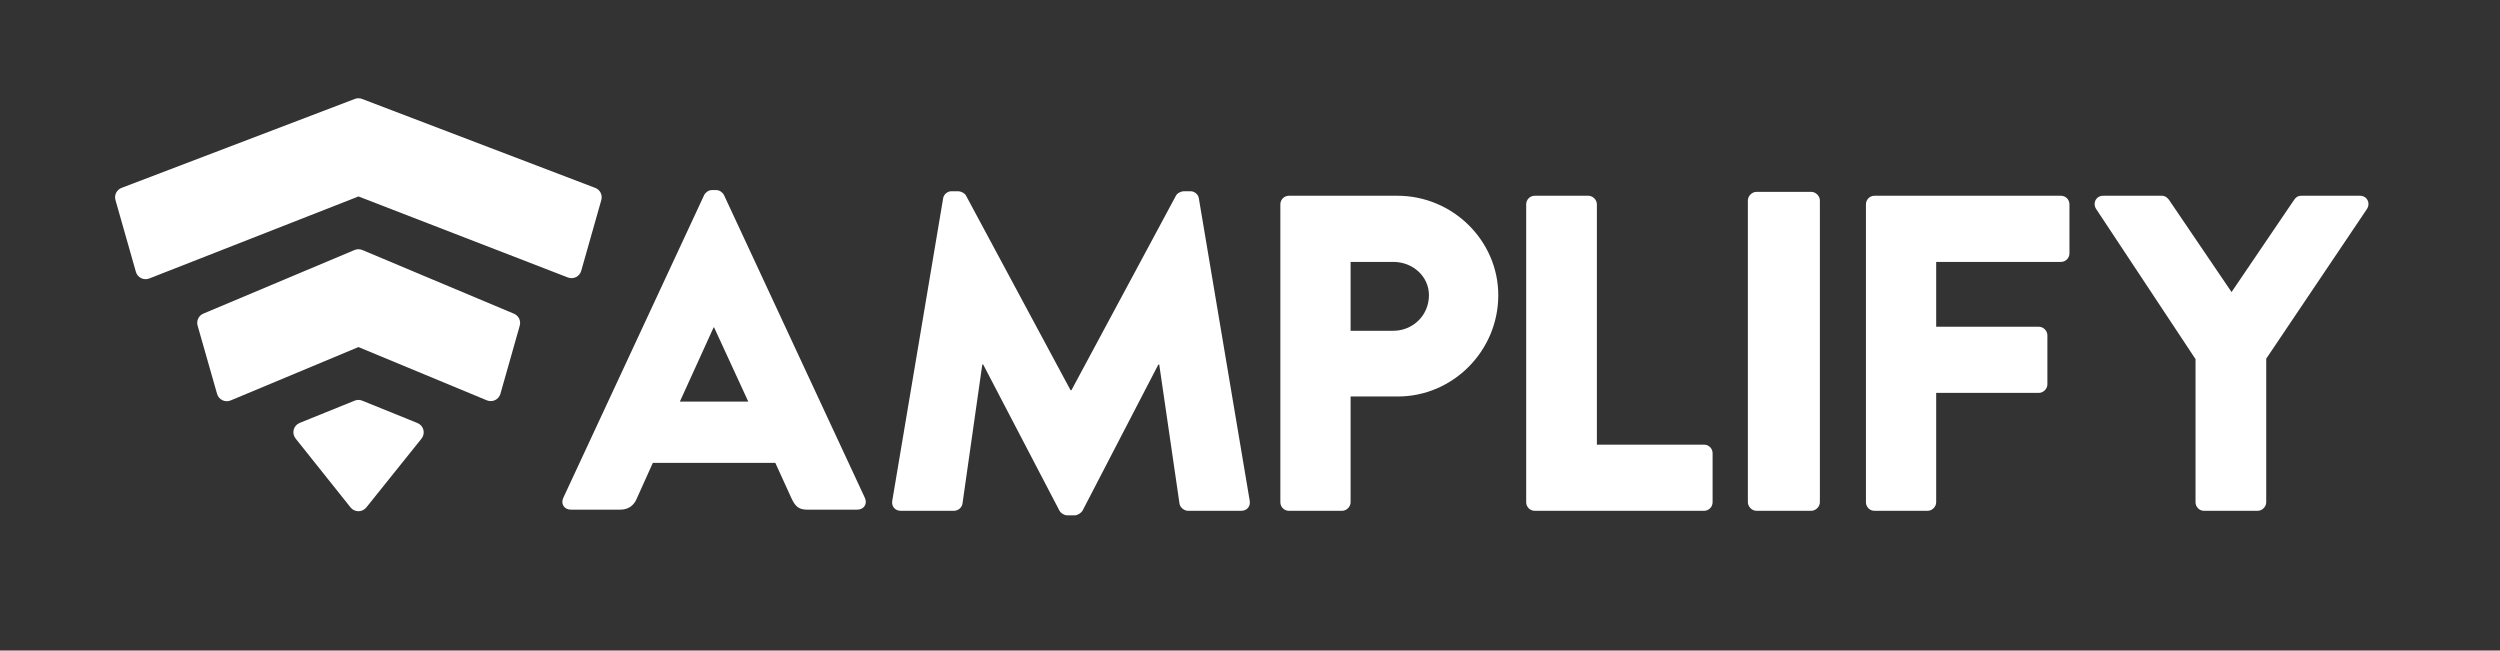 <?xml version="1.0" encoding="UTF-8" standalone="no"?>
<!DOCTYPE svg PUBLIC "-//W3C//DTD SVG 1.1//EN" "http://www.w3.org/Graphics/SVG/1.1/DTD/svg11.dtd">
<svg width="100%" height="100%" viewBox="0 0 1933 503" version="1.1" xmlns="http://www.w3.org/2000/svg" xmlns:xlink="http://www.w3.org/1999/xlink" xml:space="preserve" xmlns:serif="http://www.serif.com/" style="fill-rule:evenodd;clip-rule:evenodd;stroke-linejoin:round;stroke-miterlimit:2;">
    <rect x="0" y="0" width="1933" height="503" fill="#333333" stroke="none"/>
    <g transform="matrix(1,0,0,1,-0.472,-8036.2)">
        <g id="_1-1-Monotone-Dark" serif:id="1-1 Monotone Dark" transform="matrix(1.494,0,0,0.815,-5062.53,8036.2)">
            <rect x="3389.81" y="0" width="1293.66" height="616.859" style="fill:none;"/>
            <g transform="matrix(2.992,0,0,6.967,-7330.31,-1763.76)">
                <g transform="matrix(0.387,0,0,0.304,3583.41,-764.277)">
                    <g id="Cyborg-Version" serif:id="Cyborg Version">
                        <path d="M186.361,3543.3C187.249,3542.19 187.561,3540.73 187.202,3539.35C186.843,3537.98 185.856,3536.85 184.539,3536.32L159.859,3526.3C158.775,3525.86 157.561,3525.86 156.477,3526.3L131.896,3536.27C130.581,3536.8 129.594,3537.93 129.234,3539.3C128.874,3540.67 129.182,3542.13 130.066,3543.24L154.647,3574.13C155.499,3575.2 156.793,3575.82 158.162,3575.82C159.53,3575.83 160.826,3575.2 161.681,3574.14L186.361,3543.3ZM158.173,3502.29L101.057,3526.2C99.87,3526.7 98.527,3526.66 97.368,3526.1C96.208,3525.55 95.343,3524.52 94.991,3523.28L86.282,3492.68C85.66,3490.49 86.767,3488.18 88.862,3487.3L156.42,3458.82C157.537,3458.35 158.796,3458.35 159.914,3458.82L227.679,3487.35C229.773,3488.23 230.881,3490.54 230.262,3492.72L221.628,3523.23C221.278,3524.46 220.415,3525.49 219.258,3526.05C218.1,3526.61 216.758,3526.65 215.571,3526.16L158.173,3502.29ZM158.179,3434.83L64.675,3471.57C63.493,3472.04 62.17,3471.98 61.032,3471.42C59.894,3470.85 59.047,3469.83 58.7,3468.61L49.566,3436.42C48.93,3434.18 50.111,3431.82 52.289,3430.99L156.561,3391.14C157.596,3390.74 158.74,3390.74 159.775,3391.14L264,3430.99C266.176,3431.82 267.357,3434.18 266.723,3436.42L257.743,3468.15C257.398,3469.37 256.555,3470.39 255.421,3470.95C254.287,3471.52 252.967,3471.58 251.786,3471.12L158.179,3434.83Z" style="fill:white;"/>
                    </g>
                </g>
                <g transform="matrix(0.23,0,0,0.181,3257.02,-202.581)">
                    <g transform="matrix(338.614,0,0,338.614,1840.6,2901.33)">
                        <path d="M0.013,-0L0.123,-0C0.143,-0 0.154,-0.012 0.159,-0.024L0.195,-0.104L0.467,-0.104L0.503,-0.025C0.512,-0.006 0.52,-0 0.538,-0L0.649,-0C0.664,-0 0.672,-0.013 0.666,-0.026L0.353,-0.699C0.35,-0.705 0.343,-0.71 0.336,-0.71L0.326,-0.71C0.319,-0.71 0.312,-0.705 0.309,-0.699L-0.004,-0.026C-0.01,-0.013 -0.002,-0 0.013,-0ZM0.255,-0.24L0.33,-0.405L0.331,-0.405L0.407,-0.24L0.255,-0.24Z" style="fill:white;fill-rule:nonzero;"/>
                    </g>
                    <g transform="matrix(338.614,0,0,338.614,2072.45,2902.2)">
                        <path d="M0.042,-0.022C0.04,-0.009 0.049,-0 0.061,-0L0.179,-0C0.189,-0 0.197,-0.008 0.198,-0.016L0.242,-0.325L0.244,-0.325L0.413,-0.001C0.416,0.005 0.424,0.01 0.43,0.01L0.448,0.01C0.453,0.01 0.462,0.005 0.465,-0.001L0.633,-0.325L0.635,-0.325L0.68,-0.016C0.681,-0.008 0.69,-0 0.699,-0L0.817,-0C0.829,-0 0.838,-0.009 0.836,-0.022L0.723,-0.694C0.722,-0.703 0.713,-0.71 0.705,-0.71L0.689,-0.71C0.684,-0.71 0.675,-0.706 0.672,-0.7L0.44,-0.268L0.438,-0.268L0.206,-0.7C0.203,-0.706 0.194,-0.71 0.189,-0.71L0.173,-0.71C0.165,-0.71 0.156,-0.703 0.155,-0.694L0.042,-0.022Z" style="fill:white;fill-rule:nonzero;"/>
                    </g>
                    <g transform="matrix(338.614,0,0,338.614,2349.44,2902.2)">
                        <path d="M0.086,-0.019C0.086,-0.009 0.094,-0 0.105,-0L0.223,-0C0.233,-0 0.242,-0.009 0.242,-0.019L0.242,-0.254L0.347,-0.254C0.469,-0.254 0.57,-0.355 0.57,-0.479C0.57,-0.6 0.469,-0.7 0.346,-0.7L0.105,-0.7C0.094,-0.7 0.086,-0.691 0.086,-0.681L0.086,-0.019ZM0.242,-0.4L0.242,-0.553L0.337,-0.553C0.38,-0.553 0.416,-0.521 0.416,-0.479C0.416,-0.434 0.38,-0.4 0.337,-0.4L0.242,-0.4Z" style="fill:white;fill-rule:nonzero;"/>
                    </g>
                    <g transform="matrix(338.614,0,0,338.614,2534.32,2902.2)">
                        <path d="M0.086,-0.019C0.086,-0.009 0.094,-0 0.105,-0L0.481,-0C0.492,-0 0.5,-0.009 0.5,-0.019L0.5,-0.128C0.5,-0.138 0.492,-0.147 0.481,-0.147L0.243,-0.147L0.243,-0.681C0.243,-0.691 0.234,-0.7 0.224,-0.7L0.105,-0.7C0.094,-0.7 0.086,-0.691 0.086,-0.681L0.086,-0.019Z" style="fill:white;fill-rule:nonzero;"/>
                    </g>
                    <g transform="matrix(342.793,0,0,342.793,2700.67,2902.2)">
                        <path d="M0.086,-0.019C0.086,-0.009 0.095,-0 0.105,-0L0.225,-0C0.235,-0 0.244,-0.009 0.244,-0.019L0.244,-0.681C0.244,-0.691 0.235,-0.7 0.225,-0.7L0.105,-0.7C0.095,-0.7 0.086,-0.691 0.086,-0.681L0.086,-0.019Z" style="fill:white;fill-rule:nonzero;"/>
                    </g>
                    <g transform="matrix(338.614,0,0,338.614,2789.83,2902.2)">
                        <path d="M0.086,-0.019C0.086,-0.009 0.094,-0 0.105,-0L0.223,-0C0.233,-0 0.242,-0.009 0.242,-0.019L0.242,-0.262L0.47,-0.262C0.48,-0.262 0.489,-0.271 0.489,-0.281L0.489,-0.39C0.489,-0.4 0.48,-0.409 0.47,-0.409L0.242,-0.409L0.242,-0.553L0.519,-0.553C0.53,-0.553 0.538,-0.562 0.538,-0.572L0.538,-0.681C0.538,-0.691 0.53,-0.7 0.519,-0.7L0.105,-0.7C0.094,-0.7 0.086,-0.691 0.086,-0.681L0.086,-0.019Z" style="fill:white;fill-rule:nonzero;"/>
                    </g>
                    <g transform="matrix(338.614,0,0,338.614,2994.02,2902.2)">
                        <path d="M0.215,-0.019C0.215,-0.009 0.223,-0 0.234,-0L0.353,-0C0.363,-0 0.372,-0.009 0.372,-0.019L0.372,-0.338L0.596,-0.671C0.604,-0.684 0.596,-0.7 0.58,-0.7L0.45,-0.7C0.441,-0.7 0.437,-0.695 0.434,-0.691L0.295,-0.486L0.156,-0.691C0.153,-0.695 0.148,-0.7 0.14,-0.7L0.01,-0.7C-0.006,-0.7 -0.014,-0.684 -0.006,-0.671L0.215,-0.337L0.215,-0.019Z" style="fill:white;fill-rule:nonzero;"/>
                    </g>
                </g>
            </g>
        </g>
    </g>
</svg>
